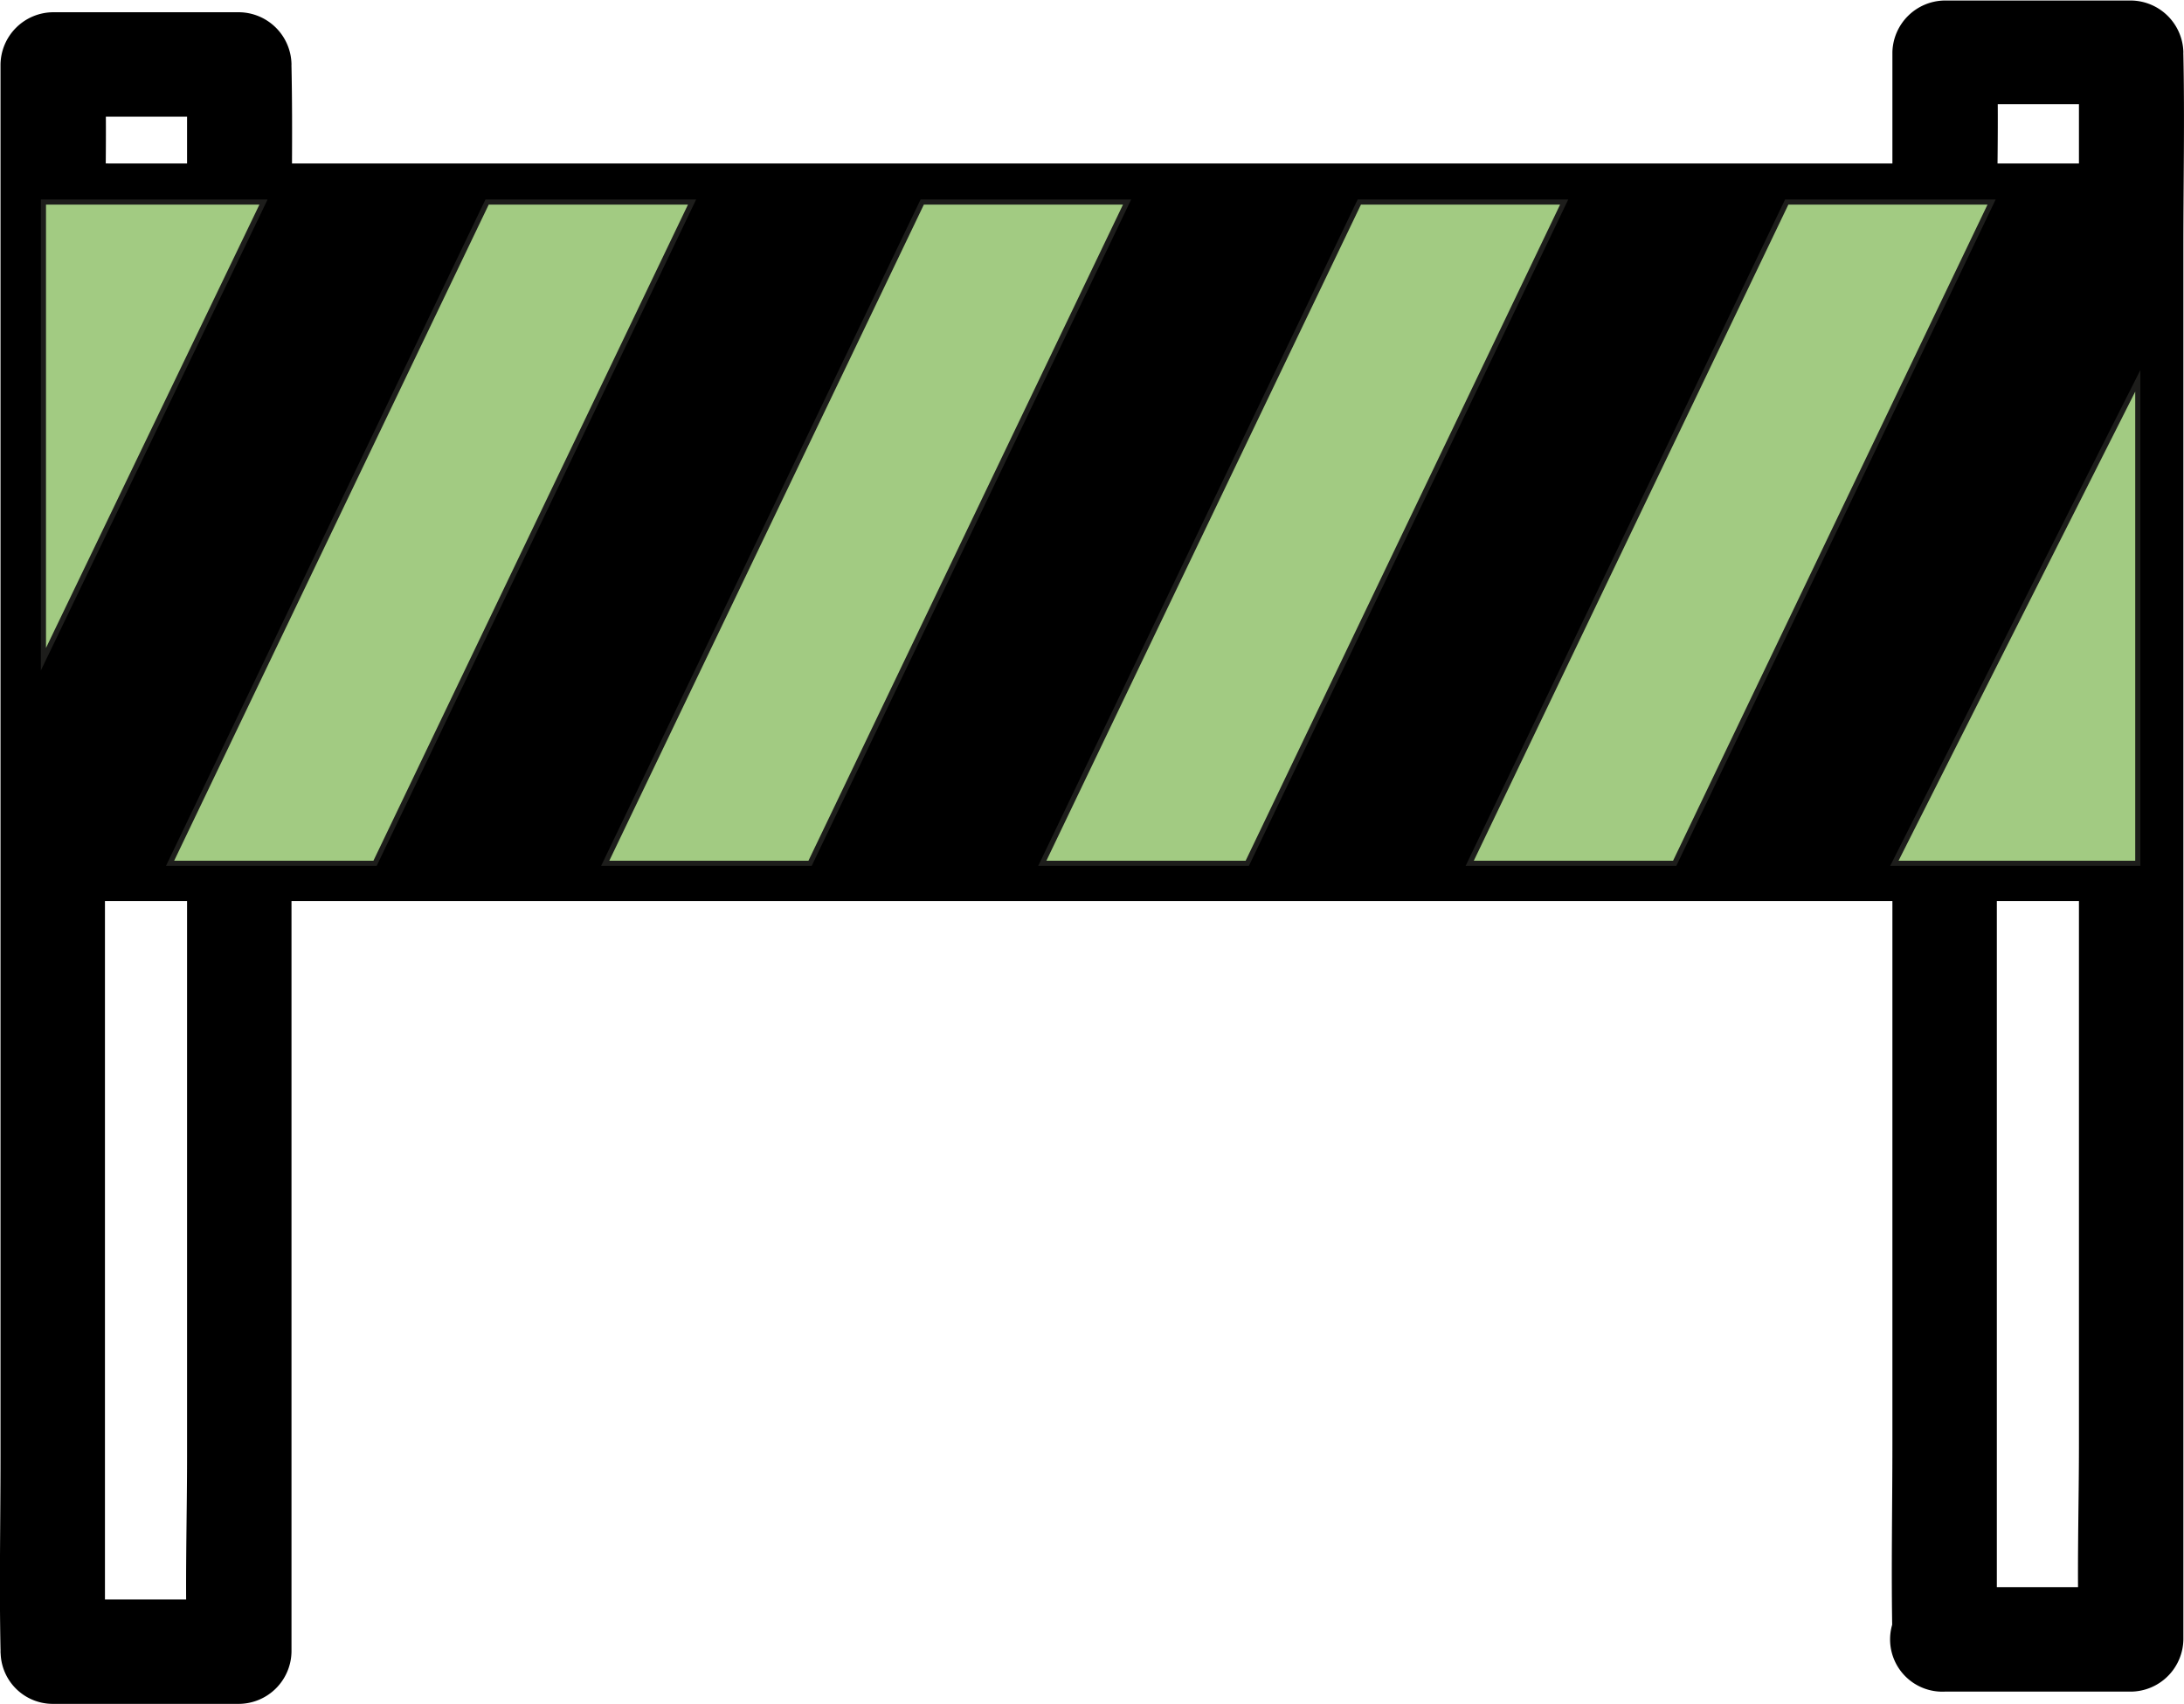 <svg id="Layer_1" data-name="Layer 1" xmlns="http://www.w3.org/2000/svg" viewBox="0 0 212.26 165.55"><path d="M29.59,213.5H47.71a5.15,5.15,0,0,0,5.08-5.07V73.2c0-6.24.13-12.49,0-18.73a2.25,2.25,0,0,1,0-.26,5.15,5.15,0,0,0-5.08-5.07H29.59a5.15,5.15,0,0,0-5.08,5.07V189.44c0,6.24-.13,12.49,0,18.73a2.26,2.26,0,0,1,0,.26,5.08,5.08,0,0,0,10.15,0V73.2c0-6.23.21-12.5,0-18.73a2.25,2.25,0,0,1,0-.26l-5.07,5.08H47.71l-5.07-5.08V189.44c0,6.23-.21,12.5,0,18.73v.26l5.07-5.07H29.59a5.07,5.07,0,1,0,0,10.14Z" transform="translate(-24.46 -47.95)"/><path d="M213.46,212.31h18.12a5.15,5.15,0,0,0,5.08-5.07V72c0-6.24.13-12.49,0-18.73a2.26,2.26,0,0,1,0-.26A5.15,5.15,0,0,0,231.58,48H213.46A5.15,5.15,0,0,0,208.38,53V188.25c0,6.24-.13,12.49,0,18.73a2.25,2.25,0,0,1,0,.26,5.08,5.08,0,0,0,10.15,0V72c0-6.23.21-12.5,0-18.73V53l-5.07,5.07h18.12L226.51,53V188.25c0,6.23-.21,12.5,0,18.73a2.25,2.25,0,0,1,0,.26l5.07-5.08H213.46a5.08,5.08,0,1,0,0,10.15Z" transform="translate(-24.46 -47.95)"/><rect x="2.13" y="17.75" width="207.6" height="67.91"/><path d="M26.59,135.49H225.72c2.7,0,5.42.07,8.12,0h.34a1.91,1.91,0,0,0,1.88-1.87V65.7a1.9,1.9,0,0,0-1.88-1.87H35.05c-2.71,0-5.42-.07-8.12,0h-.34a1.9,1.9,0,0,0-1.88,1.87v67.92a1.88,1.88,0,0,0,3.75,0V65.7l-1.87,1.88H225.72c2.68,0,5.44.18,8.12,0,.11,0,.23,0,.34,0l-1.87-1.88v67.92l1.87-1.88H35.05c-2.71,0-5.42-.06-8.12,0h-.34A1.88,1.88,0,0,0,26.59,135.49Z" transform="translate(-24.46 -47.95)"/><polygon points="4.22 64.05 4.22 64.05 4.22 19.63 25.61 19.63 4.22 64.05" style="fill:#a2cb82;stroke:#1d1d1b;stroke-miterlimit:10;stroke-width:0.5px"/><polygon points="207.77 37 207.77 37 207.77 83.88 184.11 83.88 207.77 37" style="fill:#a2cb82;stroke:#1d1d1b;stroke-miterlimit:10;stroke-width:0.5px"/><polygon points="36.45 83.88 16.53 83.88 47.34 19.63 67.26 19.63 36.45 83.88" style="fill:#a2cb82;stroke:#1d1d1b;stroke-miterlimit:10;stroke-width:0.5px"/><polygon points="78.73 83.88 58.82 83.88 89.63 19.63 109.54 19.63 78.73 83.88" style="fill:#a2cb82;stroke:#1d1d1b;stroke-miterlimit:10;stroke-width:0.5px"/><polygon points="121.22 83.88 101.3 83.88 132.11 19.63 152.02 19.63 121.22 83.88" style="fill:#a2cb82;stroke:#1d1d1b;stroke-miterlimit:10;stroke-width:0.5px"/><polygon points="162.76 83.88 142.84 83.88 173.65 19.63 193.56 19.63 162.76 83.88" style="fill:#a2cb82;stroke:#1d1d1b;stroke-miterlimit:10;stroke-width:0.5px"/></svg>